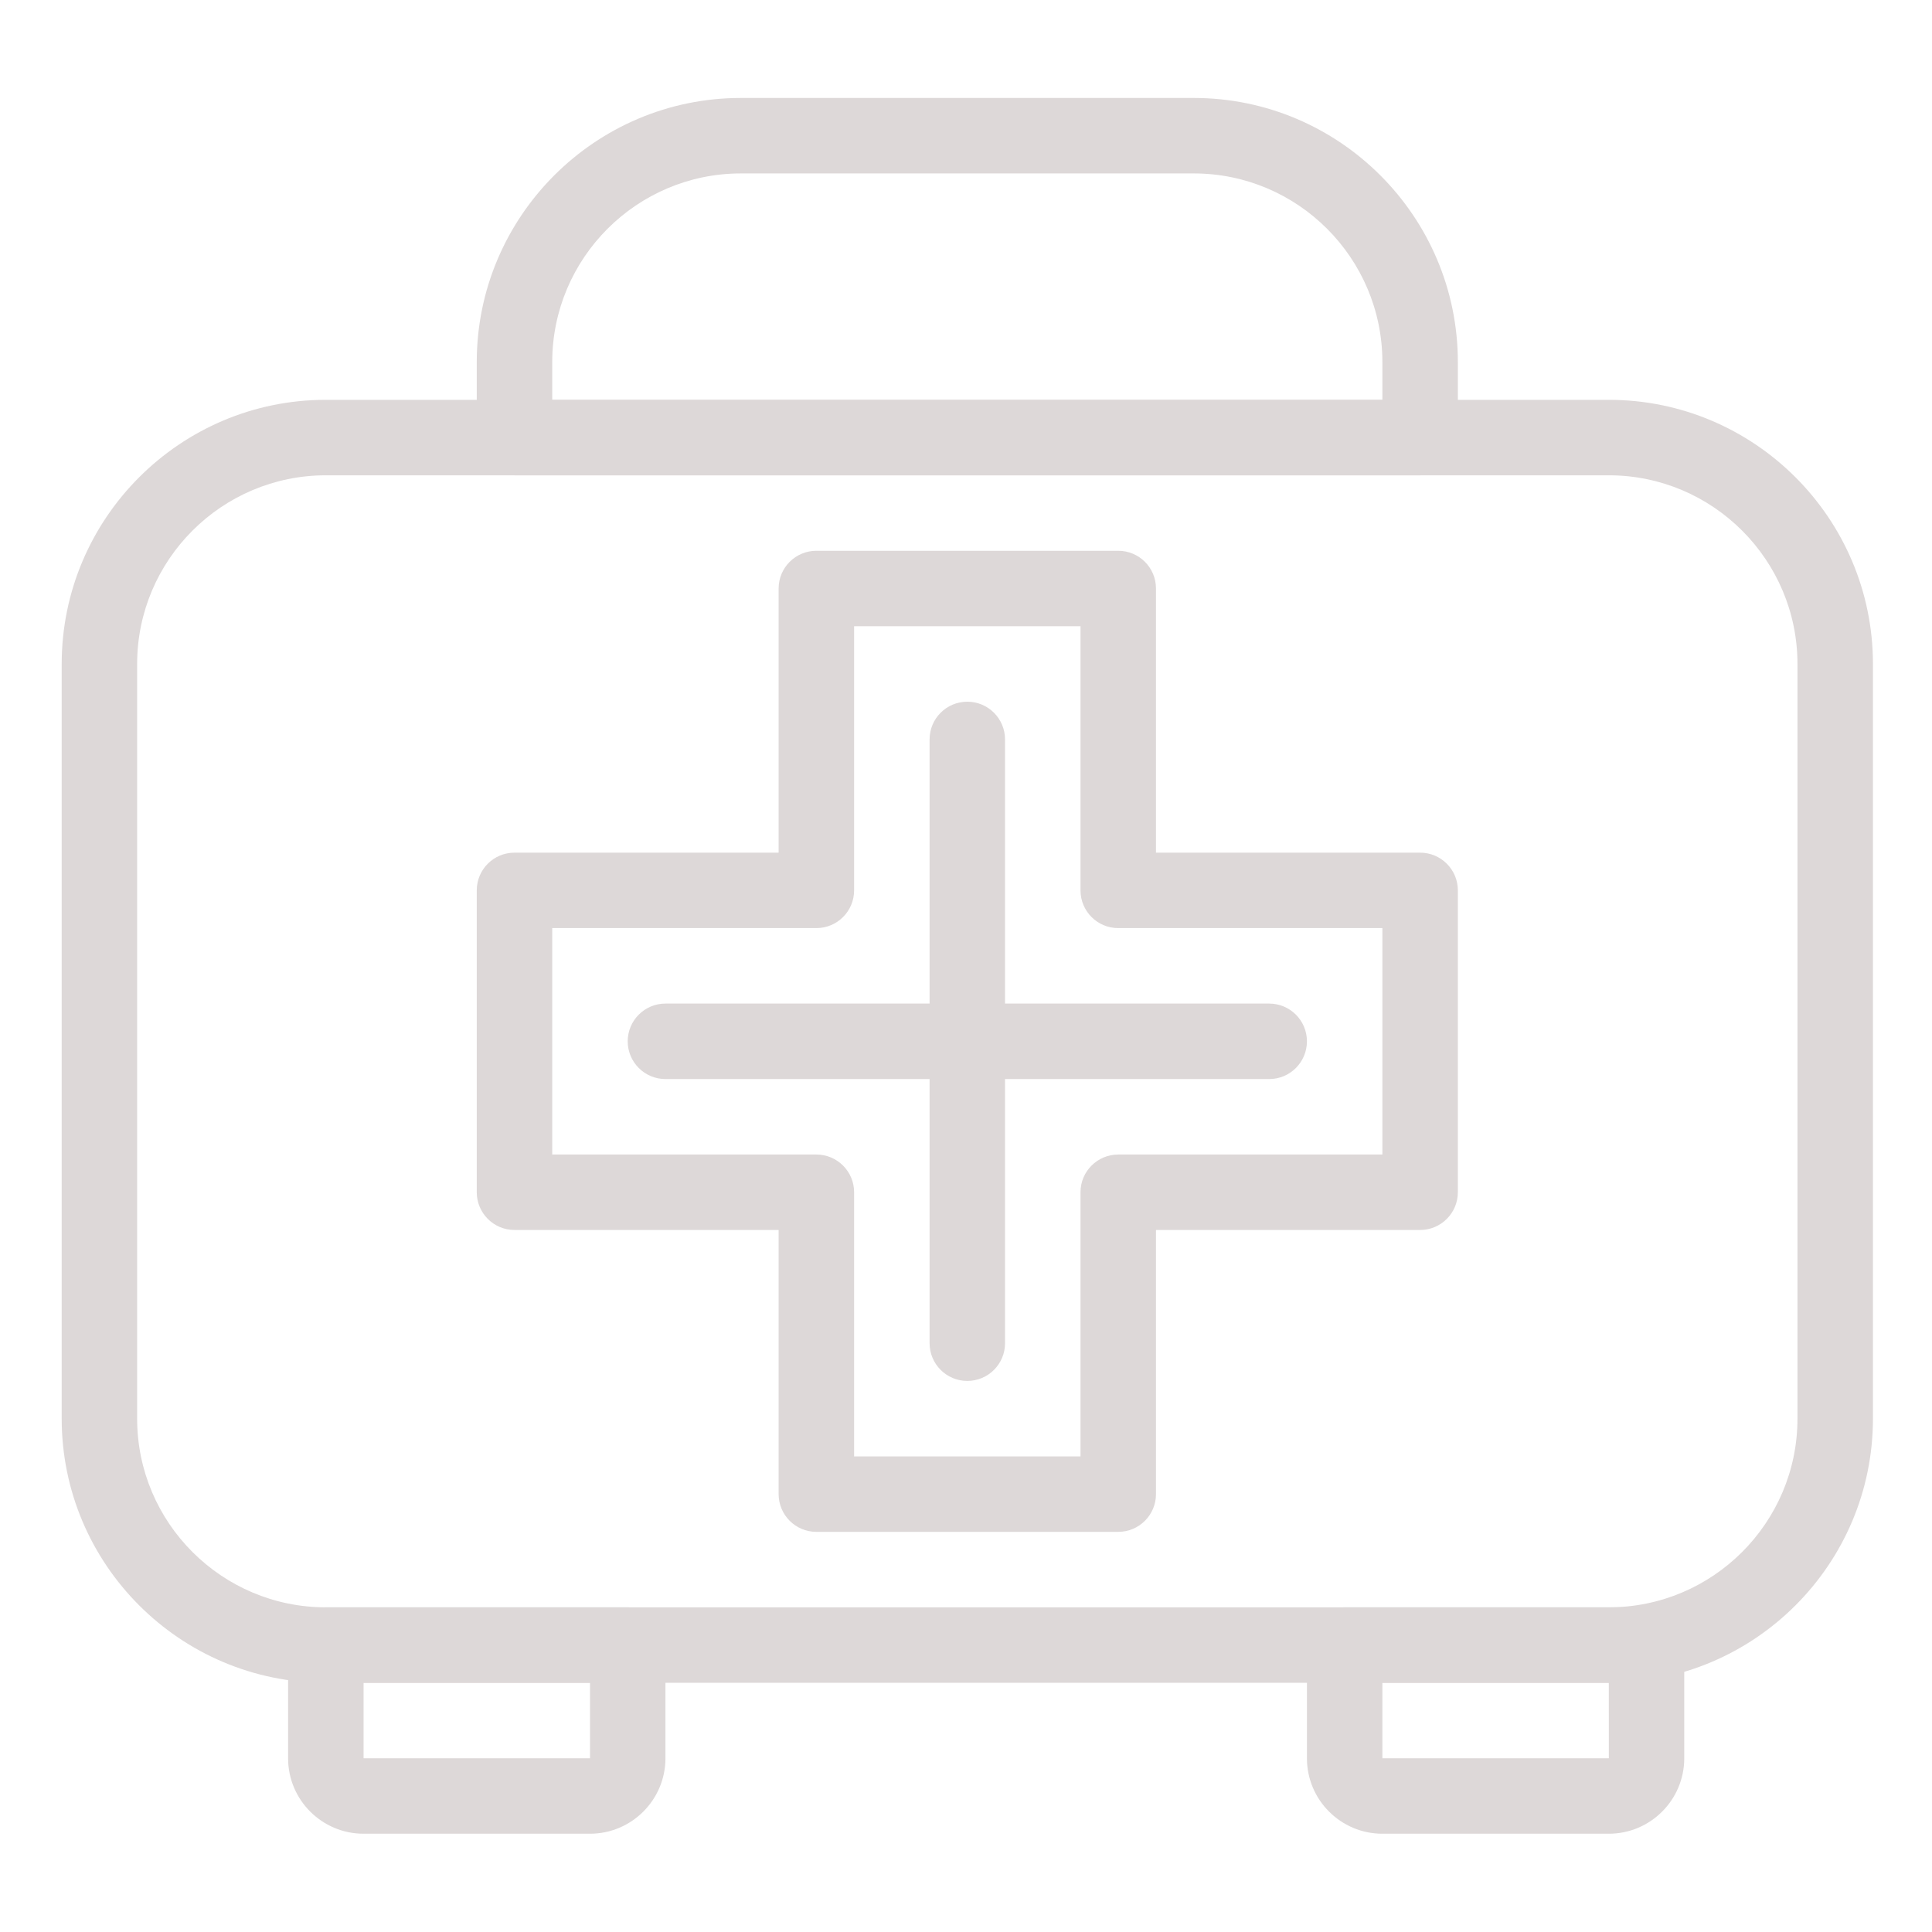 <svg width="60" height="60" viewBox="0 0 60 60" fill="none" xmlns="http://www.w3.org/2000/svg">
<path d="M49.963 52.261H10.119C5.596 52.261 1.916 48.581 1.916 44.058V20.62C1.916 16.097 5.596 12.417 10.119 12.417H49.963C54.486 12.417 58.166 16.097 58.166 20.62V44.058C58.166 48.581 54.486 52.261 49.963 52.261ZM10.119 14.761C6.888 14.761 4.259 17.389 4.259 20.62V44.058C4.259 47.289 6.888 49.917 10.119 49.917H49.962C53.193 49.917 55.822 47.289 55.822 44.058V20.62C55.822 17.389 53.193 14.761 49.962 14.761H10.119Z" fill="#DDD8D8"/>
<path d="M18.322 56.948H11.291C9.998 56.948 8.947 55.897 8.947 54.605V51.089C8.947 50.442 9.472 49.917 10.119 49.917H19.494C20.141 49.917 20.666 50.442 20.666 51.089V54.605C20.666 55.897 19.614 56.948 18.322 56.948ZM11.291 52.261V54.605H18.322C18.323 54.605 18.323 54.604 18.323 54.604L18.323 52.261H11.291Z" fill="#DDD8D8"/>
<path d="M49.963 56.948H42.931C41.639 56.948 40.588 55.897 40.588 54.605V51.089C40.588 50.442 41.112 49.917 41.76 49.917H51.135C51.782 49.917 52.306 50.442 52.306 51.089V54.605C52.306 55.897 51.255 56.948 49.963 56.948ZM42.931 52.261V54.605H49.963C49.964 54.605 49.964 54.604 49.964 54.604L49.963 52.261H42.931Z" fill="#DDD8D8"/>
<path d="M44.103 14.761H15.978C15.331 14.761 14.806 14.236 14.806 13.589V11.245C14.806 6.722 18.486 3.042 23.009 3.042H37.072C41.595 3.042 45.275 6.722 45.275 11.245V13.589C45.275 14.236 44.75 14.761 44.103 14.761ZM17.15 12.417H42.931V11.245C42.931 8.014 40.303 5.386 37.072 5.386H23.009C19.779 5.386 17.15 8.014 17.15 11.245V12.417Z" fill="#DDD8D8"/>
<path d="M34.728 47.573H25.353C24.706 47.573 24.181 47.048 24.181 46.401V38.198H15.978C15.331 38.198 14.806 37.673 14.806 37.026V27.651C14.806 27.004 15.331 26.48 15.978 26.48H24.181V18.276C24.181 17.629 24.706 17.105 25.353 17.105H34.728C35.375 17.105 35.9 17.629 35.9 18.276V26.48H44.103C44.75 26.48 45.275 27.004 45.275 27.651V37.026C45.275 37.673 44.75 38.198 44.103 38.198H35.9V46.401C35.9 47.049 35.375 47.573 34.728 47.573ZM26.525 45.23H33.556V37.026C33.556 36.379 34.081 35.855 34.728 35.855H42.931V28.823H34.728C34.081 28.823 33.556 28.299 33.556 27.651V19.448H26.525V27.651C26.525 28.299 26 28.823 25.353 28.823H17.15V35.855H25.353C26 35.855 26.525 36.379 26.525 37.026V45.23Z" fill="#DDD8D8"/>
<path d="M30.041 42.886C29.393 42.886 28.869 42.361 28.869 41.714V22.964C28.869 22.317 29.393 21.792 30.041 21.792C30.688 21.792 31.212 22.317 31.212 22.964V41.714C31.213 42.361 30.688 42.886 30.041 42.886Z" fill="#DDD8D8"/>
<path d="M39.416 33.511H20.666C20.019 33.511 19.494 32.986 19.494 32.339C19.494 31.692 20.019 31.167 20.666 31.167H39.416C40.063 31.167 40.588 31.692 40.588 32.339C40.588 32.986 40.063 33.511 39.416 33.511Z" fill="#DDD8D8"/>
</svg>

